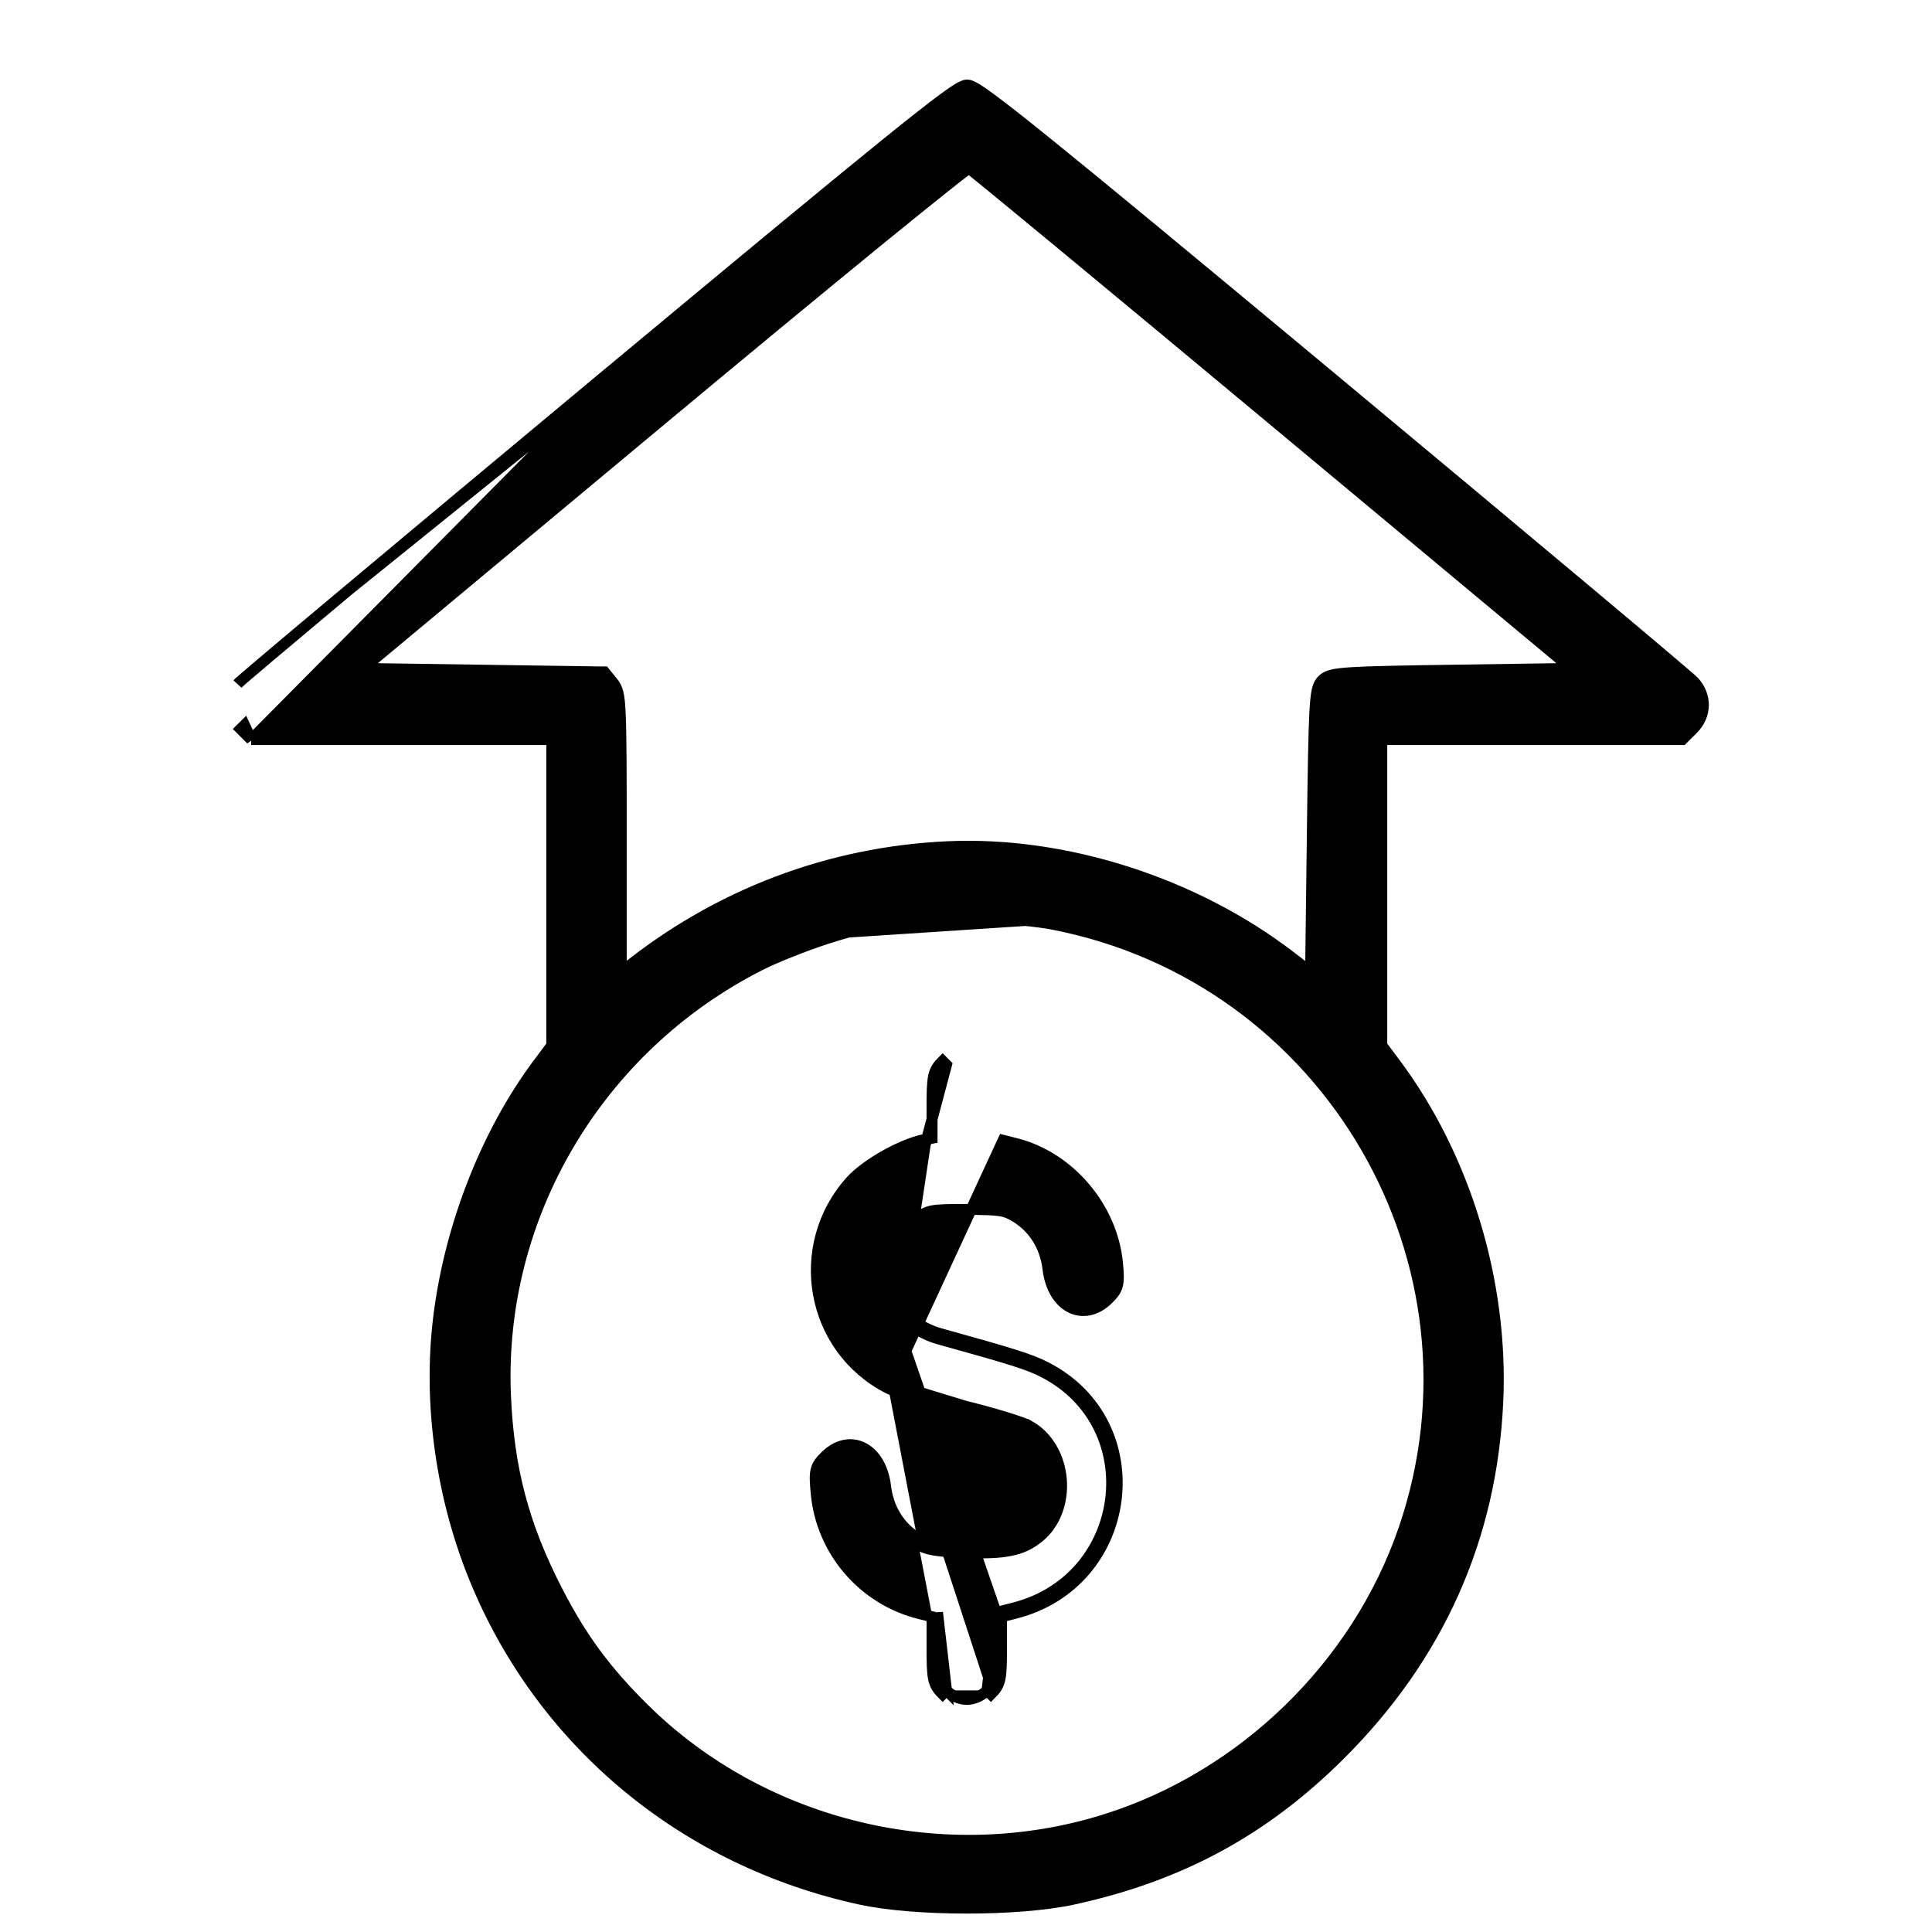 <svg width="40" height="40" viewBox="0 0 40 40" fill="none" xmlns="http://www.w3.org/2000/svg">
<path d="M5.2 15.312L5.167 15.279L4.981 15.093L4.981 15.093L5.062 15.013L5.2 15.312ZM5.2 15.312H5.247H8.392H11.424V18.44V21.644L11.14 22.025L11.231 22.093L11.14 22.025C10.066 23.464 9.309 25.402 9.08 27.295C8.866 29.064 9.138 31.005 9.838 32.706C11.231 36.092 14.175 38.532 17.82 39.322C18.388 39.445 19.204 39.505 20.016 39.505C20.828 39.505 21.645 39.445 22.212 39.322C24.427 38.842 26.17 37.899 27.747 36.326C29.787 34.291 30.883 31.836 31.01 29.01C31.121 26.548 30.337 23.962 28.892 22.025L28.801 22.093L28.892 22.025L28.608 21.644V18.44V15.312H31.64H34.785H34.832L34.865 15.279L35.051 15.093C35.051 15.093 35.051 15.093 35.051 15.093C35.331 14.813 35.338 14.404 35.07 14.111C35.059 14.099 35.034 14.077 35.006 14.052C34.975 14.025 34.931 13.988 34.877 13.941C34.768 13.847 34.614 13.716 34.418 13.551C34.028 13.22 33.474 12.755 32.798 12.188C31.447 11.056 29.606 9.519 27.602 7.851C24.623 5.372 22.791 3.856 21.68 2.959C21.126 2.511 20.75 2.216 20.501 2.034C20.377 1.942 20.282 1.878 20.212 1.835C20.176 1.814 20.145 1.797 20.117 1.785C20.093 1.774 20.059 1.761 20.023 1.761C19.988 1.761 19.954 1.774 19.93 1.785C19.902 1.797 19.87 1.814 19.835 1.835C19.764 1.878 19.669 1.943 19.544 2.035C19.294 2.219 18.916 2.515 18.358 2.966C17.241 3.869 15.398 5.395 12.4 7.889L12.473 7.977M5.2 15.312L12.473 7.977M12.473 7.977L12.4 7.889C10.384 9.567 8.536 11.11 7.183 12.244M12.473 7.977L7.183 12.244M19.154 23.708L19.133 23.597L19.297 23.566V22.946C19.297 22.622 19.3 22.426 19.328 22.291C19.343 22.219 19.365 22.161 19.399 22.107C19.431 22.054 19.472 22.01 19.516 21.966C19.516 21.966 19.516 21.966 19.516 21.966L19.596 22.046L19.154 23.708ZM19.154 23.708L19.133 23.597C18.9 23.64 18.599 23.769 18.323 23.924C18.047 24.079 17.78 24.27 17.62 24.446C16.401 25.796 16.782 27.921 18.394 28.745M19.154 23.708L18.394 28.745M18.394 28.745C18.503 28.8 18.728 28.88 18.994 28.962C19.264 29.045 19.586 29.134 19.895 29.209C20.2 29.284 20.507 29.367 20.755 29.443C21.009 29.52 21.189 29.584 21.249 29.617L21.249 29.617C21.614 29.82 21.827 30.218 21.861 30.642C21.895 31.066 21.748 31.494 21.419 31.752C21.12 31.988 20.805 32.06 19.994 32.03C19.671 32.018 19.475 32.004 19.331 31.976C19.194 31.949 19.103 31.909 18.992 31.84C18.627 31.615 18.39 31.234 18.335 30.776C18.291 30.398 18.122 30.108 17.878 29.98C17.625 29.847 17.329 29.906 17.083 30.152L17.083 30.152C16.991 30.244 16.921 30.322 16.893 30.447C16.868 30.559 16.879 30.704 16.899 30.922C17.011 32.114 17.869 33.114 19.032 33.407L19.297 33.473V34.098C19.297 34.422 19.3 34.618 19.328 34.753C19.343 34.825 19.365 34.883 19.399 34.937C19.431 34.99 19.472 35.034 19.516 35.078C19.516 35.078 19.516 35.078 19.516 35.078L19.596 34.998M18.394 28.745L20.769 23.609L21.033 23.676C22.146 23.958 23.032 25.006 23.137 26.163C23.155 26.359 23.163 26.495 23.137 26.604C23.108 26.724 23.039 26.802 22.949 26.892C22.703 27.138 22.407 27.197 22.154 27.064C21.91 26.935 21.742 26.646 21.697 26.268C21.643 25.81 21.406 25.43 21.04 25.202C20.919 25.127 20.839 25.09 20.707 25.068C20.566 25.045 20.368 25.04 20.01 25.04C19.626 25.04 19.435 25.043 19.301 25.069C19.179 25.093 19.106 25.135 18.961 25.236L18.96 25.236C18.461 25.582 18.252 26.285 18.482 26.835C18.547 26.991 18.681 27.155 18.859 27.297C19.036 27.438 19.249 27.552 19.46 27.61C20.978 28.031 21.329 28.141 21.651 28.305C23.914 29.462 23.486 32.782 21.009 33.404L20.735 33.473V34.098C20.735 34.422 20.732 34.618 20.704 34.753C20.689 34.825 20.667 34.883 20.634 34.937C20.601 34.99 20.56 35.034 20.516 35.078C20.516 35.078 20.516 35.078 20.516 35.078L20.436 34.998M19.596 34.998C19.713 35.115 19.869 35.184 20.016 35.184C20.163 35.184 20.319 35.115 20.436 34.998M19.596 34.998C19.425 34.827 19.41 34.755 19.41 34.098V33.385L19.596 34.998ZM20.436 34.998C20.607 34.827 20.622 34.755 20.622 34.098V33.385M20.436 34.998L20.622 33.385M20.622 33.385L20.981 33.294C23.362 32.696 23.764 29.513 21.599 28.406C21.29 28.248 20.953 28.142 19.43 27.72C18.974 27.593 18.526 27.235 18.377 26.879L20.622 33.385ZM21.304 29.518C21.158 29.437 20.536 29.248 19.922 29.099C19.308 28.95 18.643 28.745 18.445 28.644L21.304 29.518ZM21.304 29.518C22.114 29.967 22.218 31.268 21.49 31.841C21.157 32.103 20.806 32.174 19.989 32.144C19.345 32.12 19.174 32.087 18.932 31.937L21.304 29.518ZM7.183 12.244C6.506 12.81 5.953 13.275 5.565 13.603M7.183 12.244L5.565 13.603M5.565 13.603C5.371 13.767 5.218 13.897 5.111 13.989M5.565 13.603L5.111 13.989M5.111 13.989C5.057 14.035 5.015 14.072 4.985 14.098M5.111 13.989L4.985 14.098M4.985 14.098C4.959 14.121 4.933 14.143 4.923 14.156L4.985 14.098ZM32.531 13.84L30.214 13.874C29.021 13.891 28.359 13.903 27.98 13.927C27.791 13.939 27.665 13.954 27.576 13.976C27.483 13.999 27.424 14.032 27.376 14.08L27.376 14.08C27.326 14.13 27.294 14.191 27.271 14.291C27.25 14.387 27.235 14.527 27.223 14.741C27.2 15.173 27.187 15.936 27.17 17.322L27.135 20.124L26.715 19.802C24.731 18.28 22.059 17.423 19.633 17.53C17.175 17.638 14.853 18.52 12.923 20.079L12.862 20.128V17.374C12.862 15.96 12.86 15.206 12.841 14.785C12.832 14.576 12.818 14.441 12.795 14.346C12.771 14.244 12.736 14.187 12.692 14.132C12.692 14.132 12.692 14.132 12.692 14.132L12.548 13.954L12.514 13.912L12.461 13.912L9.835 13.874L7.515 13.84L13.663 8.717C15.419 7.254 17.025 5.929 18.198 4.971C18.785 4.493 19.263 4.106 19.598 3.841C19.765 3.708 19.896 3.606 19.986 3.538C20.016 3.515 20.041 3.497 20.061 3.483C20.082 3.5 20.11 3.522 20.143 3.549C20.234 3.622 20.364 3.728 20.531 3.864C20.863 4.137 21.339 4.528 21.922 5.01C23.087 5.974 24.683 7.299 26.426 8.752L32.531 13.84ZM17.064 19.33C17.756 19.107 18.132 19.028 19.221 18.876C19.641 18.817 21.194 18.904 21.799 19.02L17.064 19.33ZM17.099 19.438L17.099 19.438C17.782 19.218 18.151 19.14 19.237 18.988C19.434 18.961 19.916 18.967 20.434 18.996C20.95 19.025 21.483 19.075 21.778 19.131C27.506 20.227 30.956 26.162 29.065 31.665C28.096 34.485 25.74 36.776 22.887 37.672C19.557 38.719 15.806 37.819 13.339 35.383C12.539 34.593 12.04 33.916 11.536 32.936C10.84 31.585 10.531 30.417 10.465 28.896C10.305 25.18 12.382 21.674 15.752 19.974C16.058 19.82 16.665 19.578 17.099 19.438Z" fill="black" stroke="black" stroke-width="0.227"/>
</svg>
